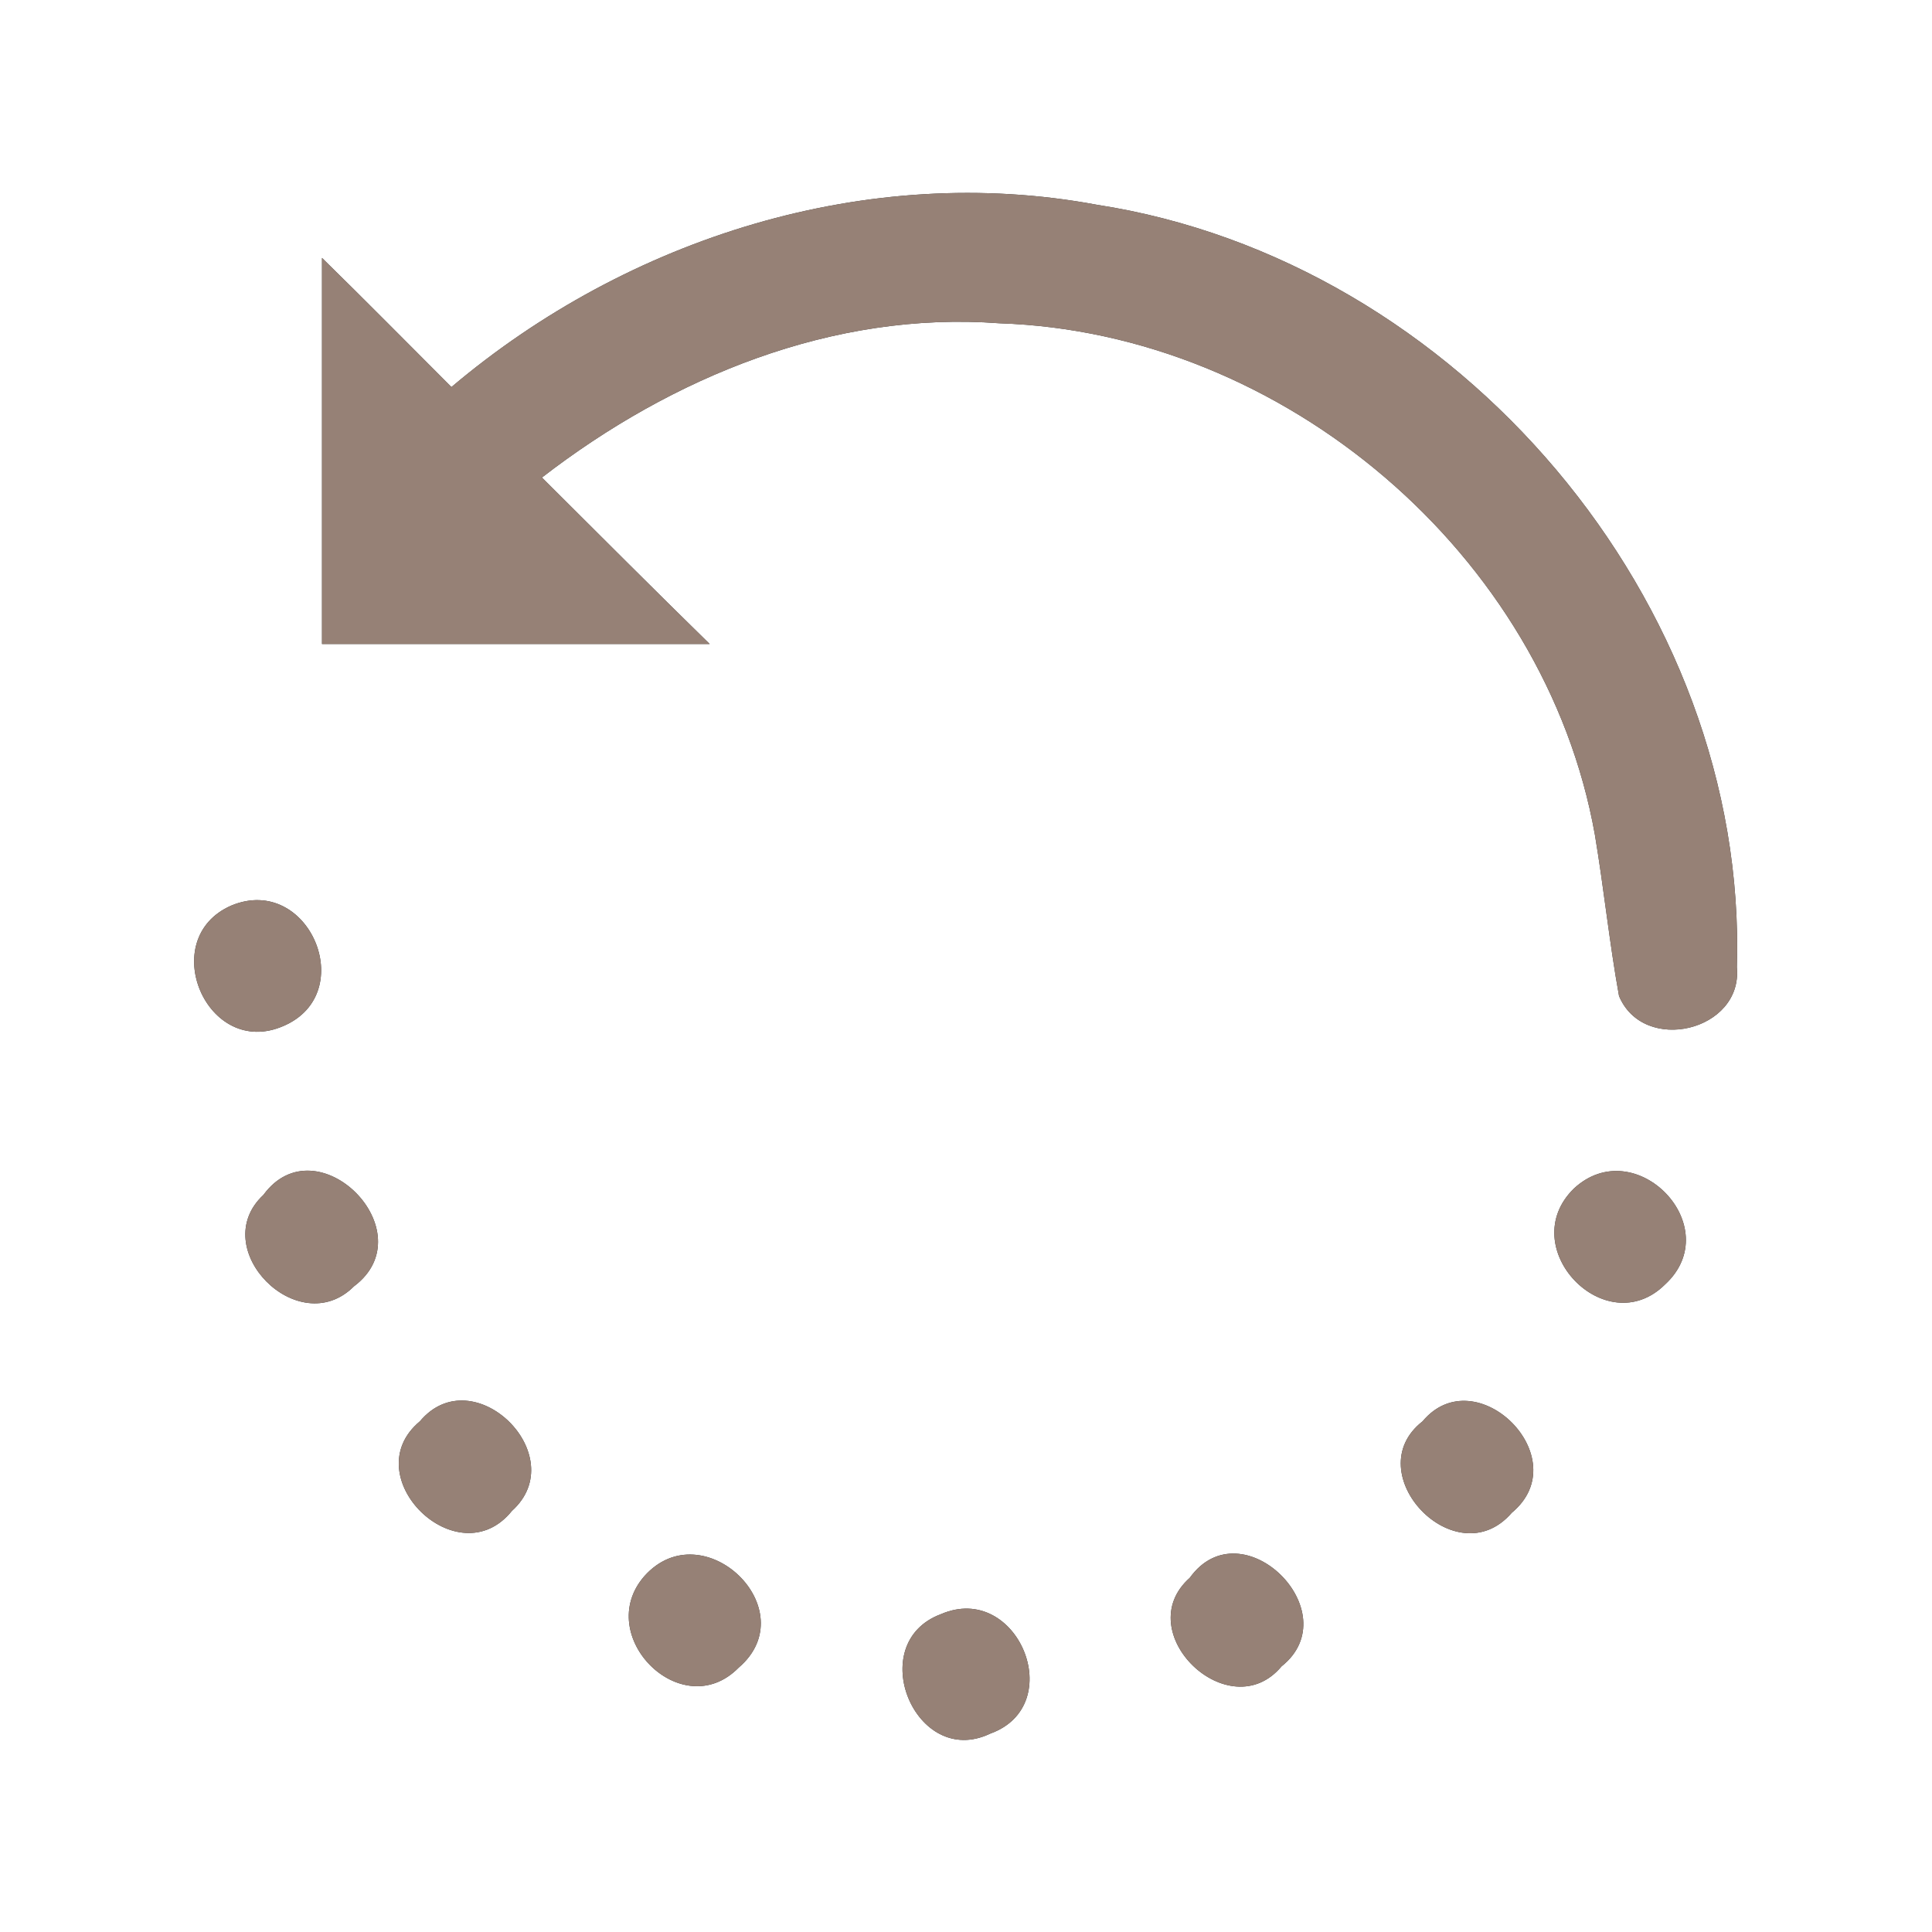 <?xml version="1.0" encoding="UTF-8" ?>
<!DOCTYPE svg PUBLIC "-//W3C//DTD SVG 1.1//EN" "http://www.w3.org/Graphics/SVG/1.1/DTD/svg11.dtd">
<svg width="60pt" height="60pt" viewBox="0 0 60 60" version="1.1" xmlns="http://www.w3.org/2000/svg">
<rect x="0" y="0" width="60" height="60" fill="#333333" stroke="none"/>
<g id="#ffffffff">
<path fill="#ffffff" opacity="1.00" d=" M 0.00 0.00 L 60.00 0.00 L 60.00 60.00 L 0.00 60.00 L 0.00 0.00 M 14.02 12.02 C 12.68 10.68 11.35 9.33 10.00 8.01 C 10.00 12.01 10.00 16.00 10.00 20.00 C 14.01 20.00 18.02 20.00 22.04 20.00 C 20.29 18.29 18.57 16.56 16.83 14.83 C 20.87 11.71 25.87 9.65 31.04 10.04 C 39.86 10.33 47.98 17.22 49.53 25.92 C 49.81 27.59 49.98 29.27 50.28 30.93 C 51.04 32.76 54.13 32.02 53.94 30.04 C 54.29 18.69 45.26 8.09 34.07 6.36 C 26.94 5.03 19.51 7.38 14.02 12.02 M 7.19 28.12 C 4.83 29.14 6.42 32.91 8.81 31.86 C 11.17 30.84 9.59 27.13 7.19 28.12 M 8.18 37.11 C 6.40 38.77 9.27 41.67 10.99 39.95 C 13.25 38.26 9.84 34.84 8.18 37.11 M 48.88 36.91 C 47.01 38.74 49.87 41.71 51.71 39.89 C 53.65 38.10 50.79 35.14 48.88 36.91 M 13.04 44.14 C 11.00 45.84 14.22 49.01 15.90 46.92 C 17.80 45.21 14.70 42.16 13.04 44.14 M 44.18 44.14 C 42.13 45.74 45.22 48.99 46.95 46.98 C 49.00 45.28 45.83 42.16 44.18 44.14 M 20.01 48.95 C 18.40 50.80 21.18 53.58 22.94 51.79 C 25.04 49.99 21.83 46.91 20.01 48.95 M 36.95 49.00 C 35.05 50.69 38.18 53.69 39.80 51.75 C 41.91 50.07 38.56 46.76 36.95 49.00 M 29.22 50.13 C 26.81 51.03 28.43 54.95 30.75 53.84 C 33.20 52.96 31.60 49.10 29.22 50.13 Z" />
</g>
<g id="#000000ff">
<path fill="#968176" opacity="1.00" d=" M 14.02 12.02 C 19.51 7.38 26.94 5.03 34.07 6.36 C 45.26 8.09 54.29 18.69 53.94 30.04 C 54.13 32.02 51.04 32.76 50.28 30.93 C 49.98 29.27 49.81 27.59 49.53 25.92 C 47.98 17.22 39.86 10.33 31.04 10.04 C 25.87 9.65 20.87 11.71 16.83 14.83 C 18.57 16.56 20.29 18.29 22.04 20.00 C 18.02 20.00 14.01 20.00 10.00 20.00 C 10.00 16.00 10.00 12.01 10.00 8.01 C 11.35 9.33 12.68 10.68 14.02 12.02 Z" />
<path fill="#968176" opacity="1.00" d=" M 7.19 28.12 C 9.59 27.13 11.17 30.84 8.81 31.86 C 6.42 32.91 4.83 29.14 7.19 28.12 Z" />
<path fill="#968176" opacity="1.00" d=" M 8.18 37.11 C 9.84 34.84 13.25 38.26 10.99 39.95 C 9.27 41.67 6.40 38.77 8.18 37.11 Z" />
<path fill="#968176" opacity="1.00" d=" M 48.88 36.91 C 50.79 35.14 53.65 38.10 51.71 39.89 C 49.87 41.71 47.01 38.74 48.88 36.91 Z" />
<path fill="#968176" opacity="1.00" d=" M 13.04 44.14 C 14.70 42.16 17.80 45.21 15.90 46.92 C 14.22 49.01 11.00 45.84 13.04 44.14 Z" />
<path fill="#968176" opacity="1.00" d=" M 44.18 44.14 C 45.83 42.16 49.00 45.28 46.95 46.98 C 45.22 48.99 42.13 45.74 44.18 44.14 Z" />
<path fill="#968176" opacity="1.00" d=" M 20.01 48.95 C 21.83 46.91 25.04 49.99 22.94 51.79 C 21.18 53.58 18.40 50.80 20.01 48.95 Z" />
<path fill="#968176" opacity="1.00" d=" M 36.95 49.00 C 38.56 46.76 41.91 50.07 39.80 51.75 C 38.18 53.69 35.05 50.69 36.95 49.00 Z" />
<path fill="#968176" opacity="1.00" d=" M 29.22 50.13 C 31.60 49.10 33.20 52.96 30.75 53.84 C 28.43 54.95 26.81 51.03 29.22 50.13 Z" />
</g>
</svg>
